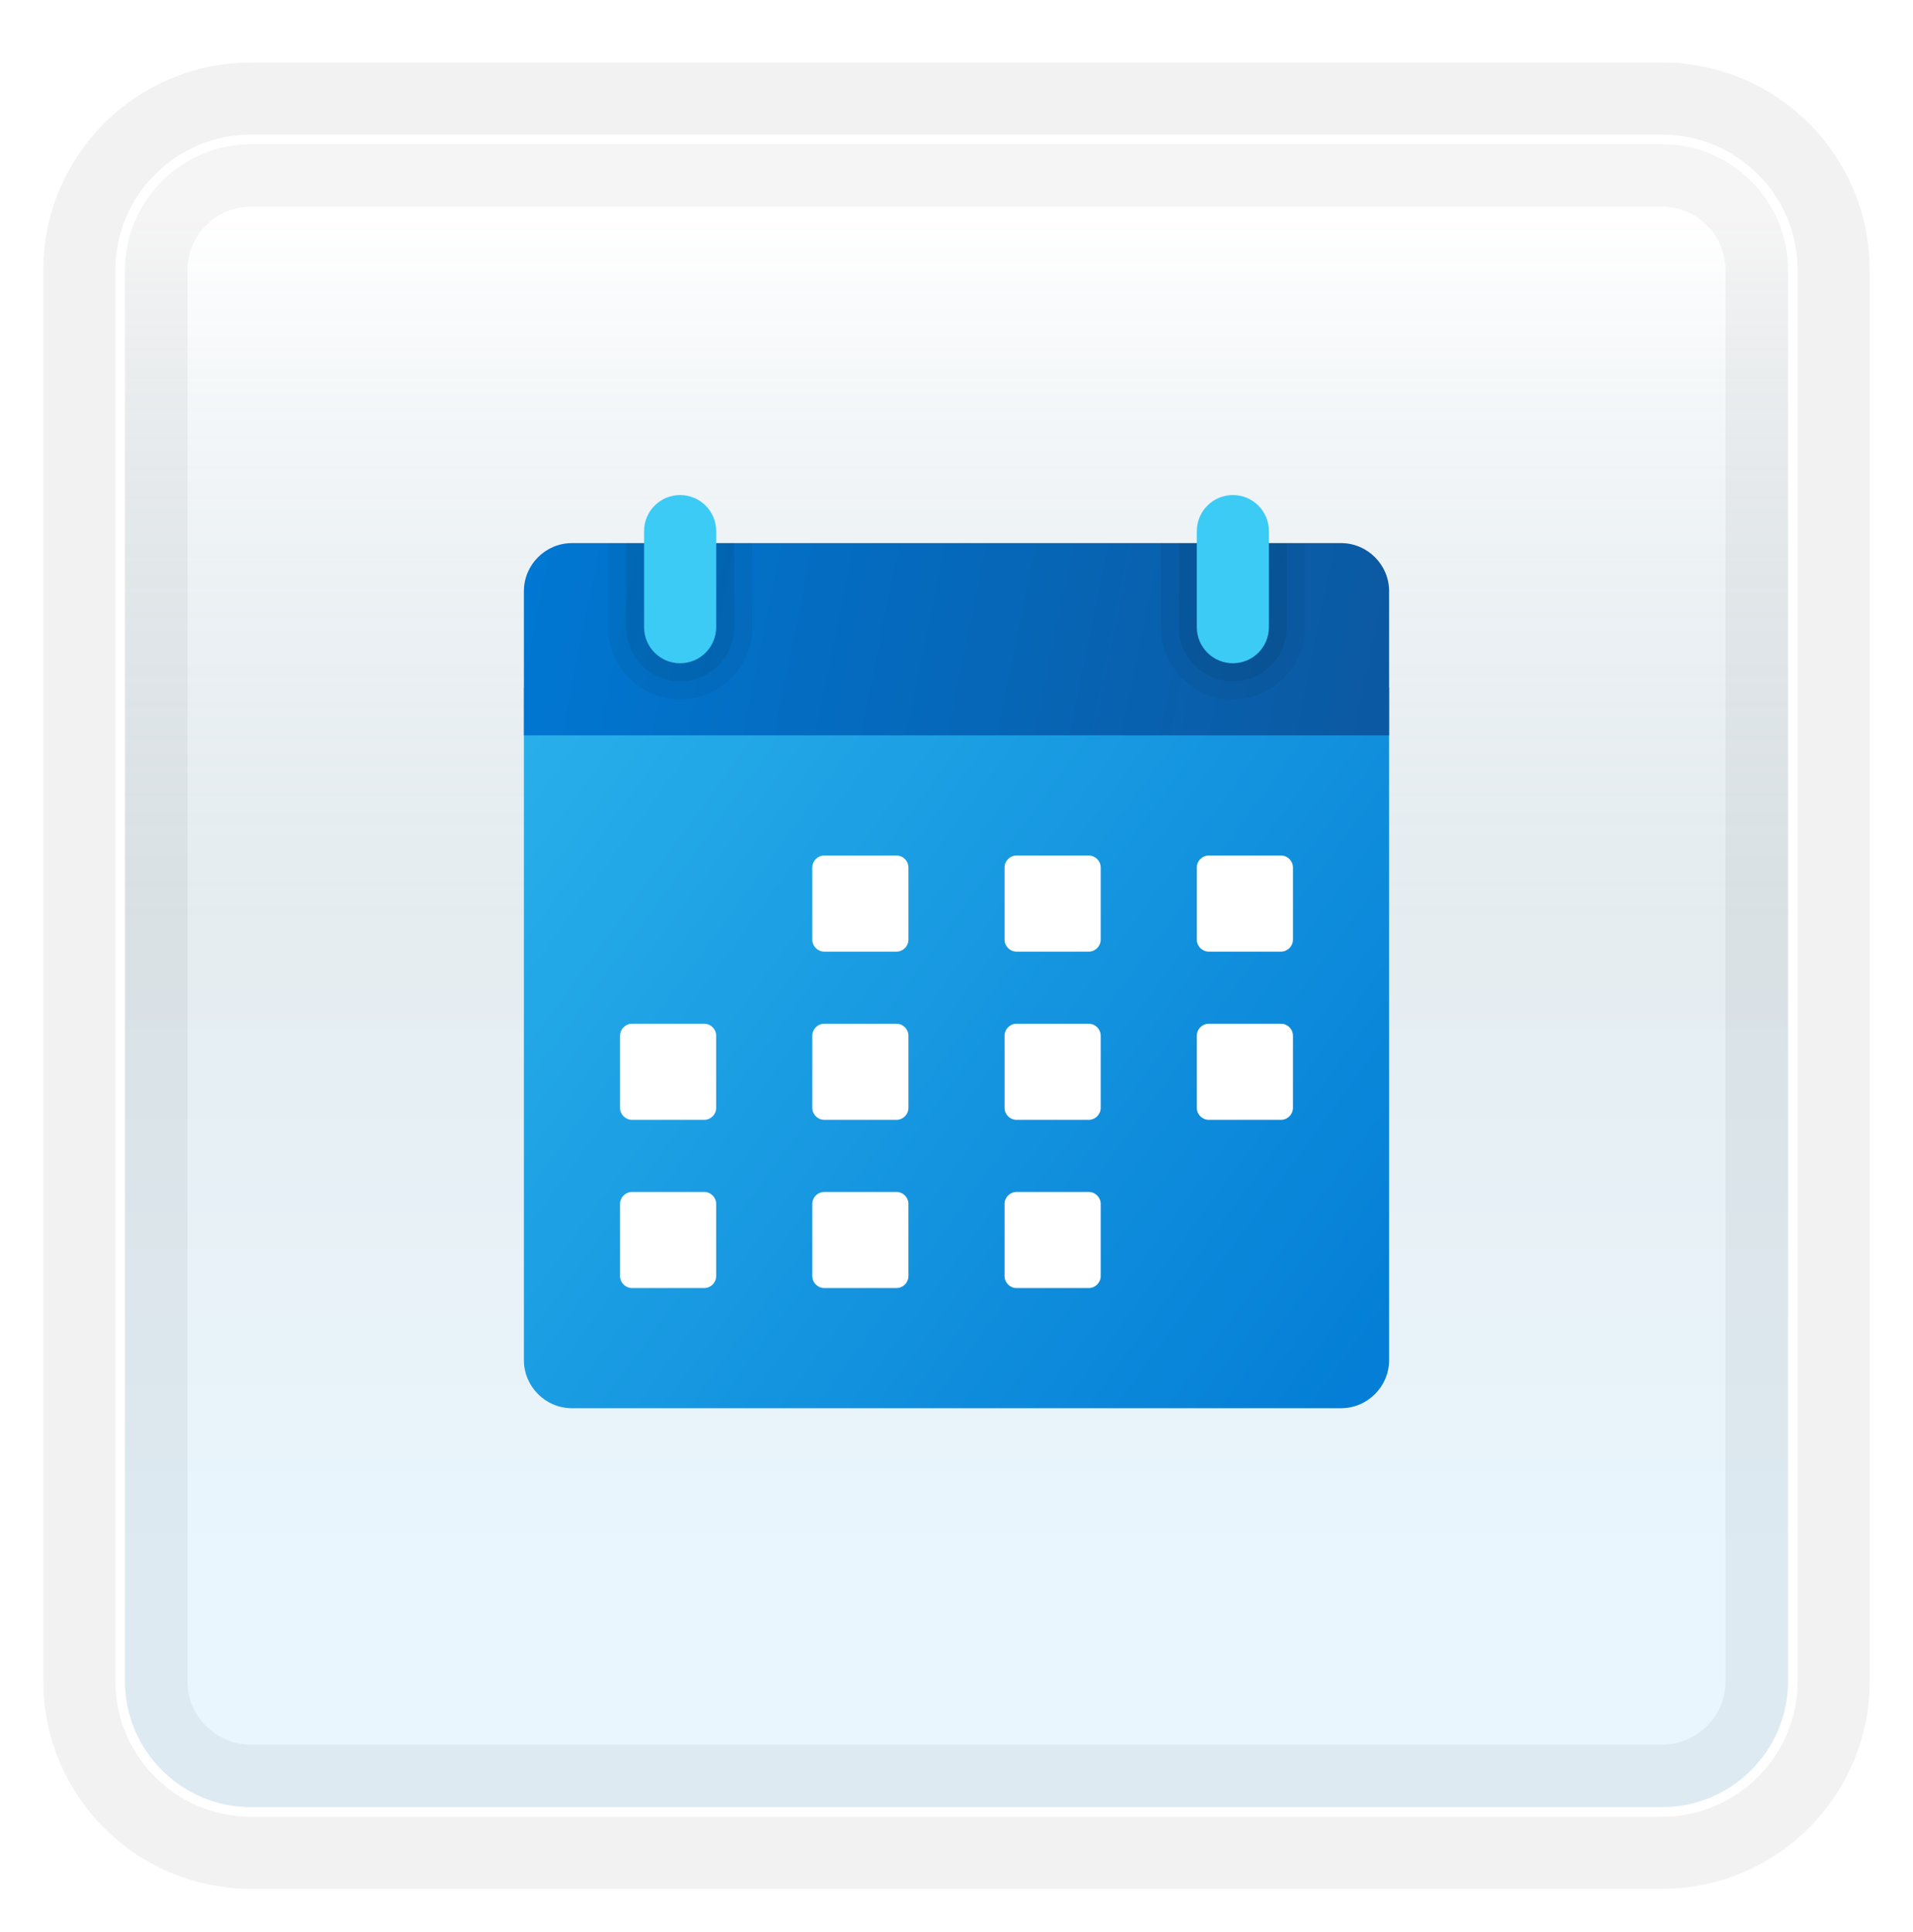 <svg width="199" height="201" viewBox="0 0 199 201" fill="none" xmlns="http://www.w3.org/2000/svg">
<g filter="url(#filter0_d_84_12536)">
<path d="M172.887 10H26.113C18.319 10 12 16.319 12 24.113V170.887C12 178.681 18.319 185 26.113 185H172.887C180.681 185 187 178.681 187 170.887V24.113C187 16.319 180.681 10 172.887 10Z" fill="white"/>
<path d="M172.887 10H26.113C18.319 10 12 16.319 12 24.113V170.887C12 178.681 18.319 185 26.113 185H172.887C180.681 185 187 178.681 187 170.887V24.113C187 16.319 180.681 10 172.887 10Z" stroke="#F2F2F2" stroke-width="15" stroke-linecap="round"/>
<path d="M26.113 10.5H172.887C180.405 10.5 186.5 16.595 186.5 24.113V170.887C186.5 178.405 180.405 184.5 172.887 184.5H26.113C18.595 184.5 12.5 178.405 12.5 170.887V24.113C12.5 16.595 18.595 10.5 26.113 10.5Z" fill="url(#paint0_linear_84_12536)" fill-opacity="0.2" stroke="white"/>
</g>
<g filter="url(#filter1_bd_84_12536)">
<path d="M54.5 137.5V67.5H144.5V137.5C144.5 140.25 142.25 142.5 139.5 142.5H59.5C56.75 142.5 54.5 140.25 54.5 137.5Z" fill="url(#paint1_linear_84_12536)"/>
<path d="M144.5 57.5V72.5H54.5V57.5C54.5 54.75 56.75 52.5 59.5 52.5H139.5C142.25 52.5 144.5 54.75 144.5 57.5Z" fill="url(#paint2_linear_84_12536)"/>
<path opacity="0.05" d="M128.25 68.75C124.108 68.75 120.75 65.392 120.75 61.25V52.5H135.75V61.25C135.75 65.392 132.392 68.75 128.25 68.75Z" fill="black"/>
<path opacity="0.07" d="M128.25 66.875C125.142 66.875 122.625 64.358 122.625 61.25V52.5H133.875V61.25C133.875 64.358 131.358 66.875 128.25 66.875Z" fill="black"/>
<path opacity="0.05" d="M70.75 68.75C66.608 68.75 63.25 65.392 63.25 61.25V52.5H78.25V61.25C78.25 65.392 74.892 68.75 70.75 68.75Z" fill="black"/>
<path opacity="0.07" d="M70.75 66.875C67.642 66.875 65.125 64.358 65.125 61.25V52.5H76.375V61.25C76.375 64.358 73.858 66.875 70.75 66.875Z" fill="black"/>
<path d="M70.75 65C68.68 65 67 63.32 67 61.25V51.25C67 49.18 68.68 47.5 70.75 47.5C72.82 47.5 74.5 49.18 74.5 51.25V61.25C74.5 63.32 72.82 65 70.75 65Z" fill="#3CCBF4"/>
<path d="M134.5 86.25V93.75C134.5 94.44 133.94 95 133.25 95H125.75C125.06 95 124.5 94.44 124.5 93.75V86.25C124.5 85.56 125.06 85 125.75 85H133.25C133.94 85 134.5 85.56 134.5 86.25ZM114.5 86.25V93.75C114.5 94.44 113.94 95 113.25 95H105.75C105.06 95 104.5 94.44 104.5 93.75V86.25C104.5 85.56 105.06 85 105.75 85H113.25C113.94 85 114.5 85.56 114.5 86.25ZM94.5 86.25V93.75C94.5 94.44 93.94 95 93.25 95H85.75C85.06 95 84.5 94.44 84.5 93.75V86.25C84.5 85.56 85.06 85 85.75 85H93.25C93.94 85 94.5 85.56 94.5 86.25Z" fill="white"/>
<path d="M134.5 103.75V111.25C134.5 111.94 133.94 112.5 133.25 112.5H125.75C125.06 112.5 124.5 111.94 124.5 111.25V103.75C124.5 103.06 125.06 102.5 125.75 102.5H133.25C133.94 102.5 134.5 103.06 134.5 103.75ZM114.5 103.75V111.25C114.5 111.94 113.94 112.5 113.25 112.5H105.75C105.06 112.5 104.5 111.94 104.5 111.25V103.75C104.5 103.06 105.06 102.5 105.75 102.5H113.25C113.94 102.5 114.5 103.06 114.5 103.75ZM94.5 103.75V111.25C94.5 111.94 93.94 112.5 93.25 112.5H85.75C85.06 112.5 84.5 111.94 84.5 111.25V103.75C84.5 103.06 85.06 102.5 85.75 102.5H93.25C93.94 102.5 94.5 103.06 94.5 103.75ZM74.5 103.75V111.25C74.5 111.94 73.94 112.5 73.25 112.5H65.75C65.06 112.5 64.5 111.94 64.5 111.25V103.75C64.5 103.06 65.06 102.5 65.75 102.5H73.25C73.94 102.5 74.5 103.06 74.5 103.75Z" fill="white"/>
<path d="M114.5 121.25V128.75C114.5 129.44 113.94 130 113.25 130H105.75C105.06 130 104.5 129.44 104.5 128.75V121.25C104.5 120.56 105.06 120 105.75 120H113.25C113.94 120 114.5 120.56 114.5 121.25ZM94.5 121.25V128.75C94.5 129.44 93.94 130 93.25 130H85.75C85.06 130 84.5 129.44 84.5 128.75V121.25C84.5 120.56 85.06 120 85.75 120H93.25C93.94 120 94.5 120.56 94.5 121.25ZM74.5 121.25V128.75C74.5 129.44 73.94 130 73.25 130H65.75C65.06 130 64.5 129.44 64.5 128.75V121.25C64.5 120.56 65.06 120 65.75 120H73.25C73.94 120 74.5 120.56 74.5 121.25Z" fill="white"/>
<path d="M128.25 65C126.18 65 124.5 63.32 124.5 61.25V51.25C124.5 49.18 126.18 47.5 128.25 47.5C130.32 47.5 132 49.18 132 51.25V61.25C132 63.32 130.32 65 128.25 65Z" fill="#3CCBF4"/>
</g>
<defs>
<filter id="filter0_d_84_12536" x="0.5" y="2.5" width="198" height="198" filterUnits="userSpaceOnUse" color-interpolation-filters="sRGB">
<feFlood flood-opacity="0" result="BackgroundImageFix"/>
<feColorMatrix in="SourceAlpha" type="matrix" values="0 0 0 0 0 0 0 0 0 0 0 0 0 0 0 0 0 0 127 0" result="hardAlpha"/>
<feOffset dy="4"/>
<feGaussianBlur stdDeviation="2"/>
<feComposite in2="hardAlpha" operator="out"/>
<feColorMatrix type="matrix" values="0 0 0 0 0 0 0 0 0 0 0 0 0 0 0 0 0 0 0.25 0"/>
<feBlend mode="normal" in2="BackgroundImageFix" result="effect1_dropShadow_84_12536"/>
<feBlend mode="normal" in="SourceGraphic" in2="effect1_dropShadow_84_12536" result="shape"/>
</filter>
<filter id="filter1_bd_84_12536" x="35.5" y="33.5" width="128" height="132" filterUnits="userSpaceOnUse" color-interpolation-filters="sRGB">
<feFlood flood-opacity="0" result="BackgroundImageFix"/>
<feGaussianBlur in="BackgroundImageFix" stdDeviation="2"/>
<feComposite in2="SourceAlpha" operator="in" result="effect1_backgroundBlur_84_12536"/>
<feColorMatrix in="SourceAlpha" type="matrix" values="0 0 0 0 0 0 0 0 0 0 0 0 0 0 0 0 0 0 127 0" result="hardAlpha"/>
<feOffset dy="4"/>
<feGaussianBlur stdDeviation="2"/>
<feComposite in2="hardAlpha" operator="out"/>
<feColorMatrix type="matrix" values="0 0 0 0 1 0 0 0 0 1 0 0 0 0 1 0 0 0 0.25 0"/>
<feBlend mode="normal" in2="effect1_backgroundBlur_84_12536" result="effect2_dropShadow_84_12536"/>
<feBlend mode="normal" in="SourceGraphic" in2="effect2_dropShadow_84_12536" result="shape"/>
</filter>
<linearGradient id="paint0_linear_84_12536" x1="99.5" y1="18.468" x2="99.5" y2="176.532" gradientUnits="userSpaceOnUse">
<stop stop-color="white"/>
<stop offset="0.472" stop-color="#0D5176" stop-opacity="0.528"/>
<stop offset="0.941" stop-color="#12A6F7" stop-opacity="0.465"/>
</linearGradient>
<linearGradient id="paint1_linear_84_12536" x1="55.535" y1="71.655" x2="143.935" y2="136.22" gradientUnits="userSpaceOnUse">
<stop stop-color="#28AFEA"/>
<stop offset="1" stop-color="#047ED6"/>
</linearGradient>
<linearGradient id="paint2_linear_84_12536" x1="55.55" y1="54.02" x2="142.495" y2="71.7" gradientUnits="userSpaceOnUse">
<stop stop-color="#0077D2"/>
<stop offset="1" stop-color="#0B59A2"/>
</linearGradient>
</defs>
</svg>
